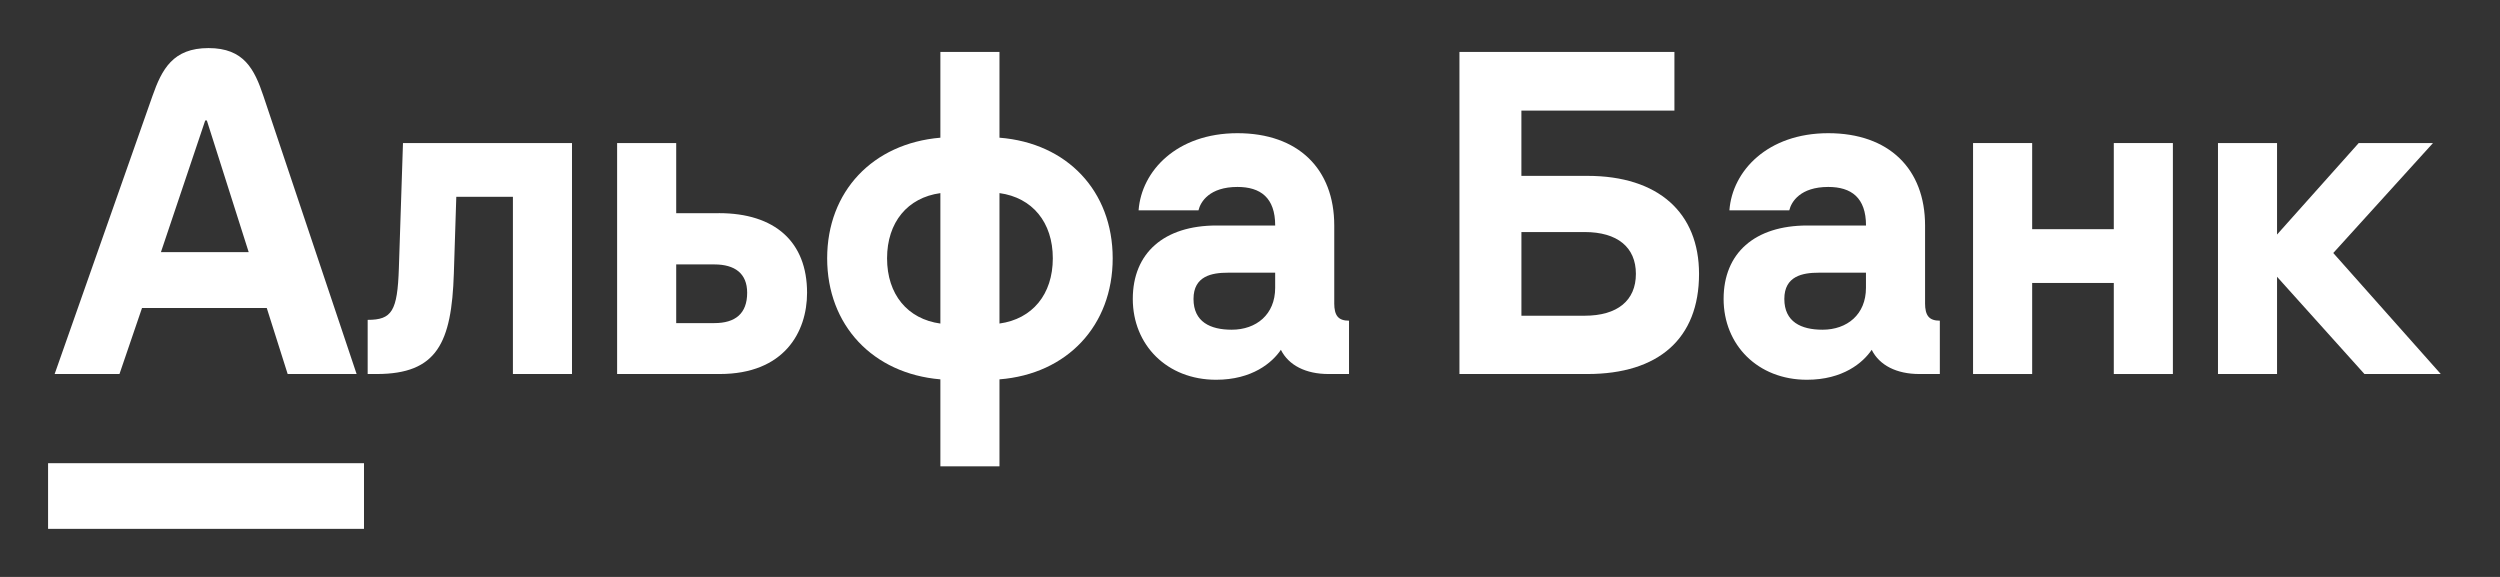 <svg xmlns="http://www.w3.org/2000/svg" width="104" height="24" viewBox="0 0 104 24" fill="none"><rect x="0" y="0" width="104" height="24" fill="#333333" stroke="none"/><rect width="104" height="24" fill="none"/>
<path d="M98.122 5.951L94.725 9.757V5.951H92.268V15.559H94.725V11.514L98.361 15.559H101.536L97.064 10.525L101.212 5.951H98.122Z" fill="white"/>
<path d="M87.934 9.534H84.538V5.951H82.079V15.559H84.538V11.771H87.934V15.559H90.392V5.951H87.934V9.534Z" fill="white"/>
<path d="M16.593 11.156C16.534 12.948 16.303 13.306 15.295 13.306V15.559H15.671C18.183 15.559 18.787 14.261 18.88 11.377L18.982 8.186H21.337V15.559H23.795V5.951H16.764L16.593 11.156Z" fill="white"/>
<path d="M29.904 8.869H28.13V5.951H25.672V15.559H29.939C32.619 15.559 33.574 13.818 33.574 12.179C33.574 10.063 32.242 8.867 29.904 8.867M29.717 13.441H28.13V11H29.717C30.571 11 31.082 11.376 31.082 12.178C31.082 13.048 30.587 13.441 29.717 13.441Z" fill="white"/>
<path d="M41.578 5.728V2.161H39.12V5.728C36.305 5.967 34.41 7.964 34.41 10.746C34.41 13.527 36.305 15.542 39.12 15.781V19.4H41.578V15.781C44.393 15.56 46.288 13.545 46.288 10.746C46.288 7.947 44.393 5.949 41.578 5.728ZM39.12 13.46C37.755 13.272 36.902 12.249 36.902 10.747C36.902 9.246 37.755 8.221 39.12 8.034V13.462V13.46ZM41.578 13.46V8.033C42.943 8.22 43.797 9.245 43.797 10.746C43.797 12.247 42.943 13.272 41.578 13.459" fill="white"/>
<path d="M55.505 12.607V9.381C55.505 7.026 54.004 5.541 51.478 5.541C48.952 5.541 47.485 7.112 47.365 8.75H49.857C49.941 8.392 50.317 7.777 51.478 7.777C52.434 7.777 53.048 8.221 53.048 9.381H50.607C48.422 9.381 47.124 10.525 47.124 12.436C47.124 14.347 48.544 15.798 50.589 15.798C52.089 15.798 52.922 15.089 53.285 14.552C53.609 15.201 54.327 15.559 55.265 15.559H56.119V13.34C55.675 13.34 55.504 13.135 55.504 12.607M53.047 11.975C53.047 13.085 52.261 13.716 51.238 13.716C50.35 13.716 49.65 13.392 49.65 12.436C49.65 11.479 50.418 11.344 51.083 11.344H53.047V11.975Z" fill="white"/>
<path d="M66.037 7.316H63.29V4.602H69.656V2.161H60.713V15.559H66.038C68.99 15.559 70.68 14.091 70.68 11.395C70.68 8.852 68.99 7.316 66.038 7.316M65.919 13.135H63.291V9.653H65.919C67.284 9.653 68.053 10.284 68.053 11.393C68.053 12.503 67.285 13.134 65.919 13.134" fill="white"/>
<path d="M80.083 12.607V9.381C80.083 7.026 78.582 5.541 76.056 5.541C73.53 5.541 72.063 7.112 71.943 8.75H74.434C74.519 8.392 74.895 7.777 76.056 7.777C77.012 7.777 77.626 8.221 77.626 9.381H75.184C73 9.381 71.702 10.525 71.702 12.436C71.702 14.347 73.122 15.798 75.167 15.798C76.667 15.798 77.5 15.089 77.863 14.552C78.187 15.201 78.904 15.559 79.843 15.559H80.697V13.34C80.253 13.34 80.082 13.135 80.082 12.607M77.624 11.975C77.624 13.085 76.839 13.716 75.816 13.716C74.928 13.716 74.228 13.392 74.228 12.436C74.228 11.479 74.996 11.344 75.661 11.344H77.624V11.975Z" fill="white"/>
<path d="M15.142 19.269H2V22H15.142V19.269Z" fill="white"/>
<path d="M10.96 4C10.585 2.883 10.153 2 8.674 2C7.194 2 6.734 2.878 6.34 4L2.273 15.559H4.97L5.908 12.812H11.097L11.967 15.559H14.835L10.96 4ZM6.694 10.49L8.537 5.012H8.605L10.346 10.49H6.693H6.694Z" fill="white"/>
</svg>
